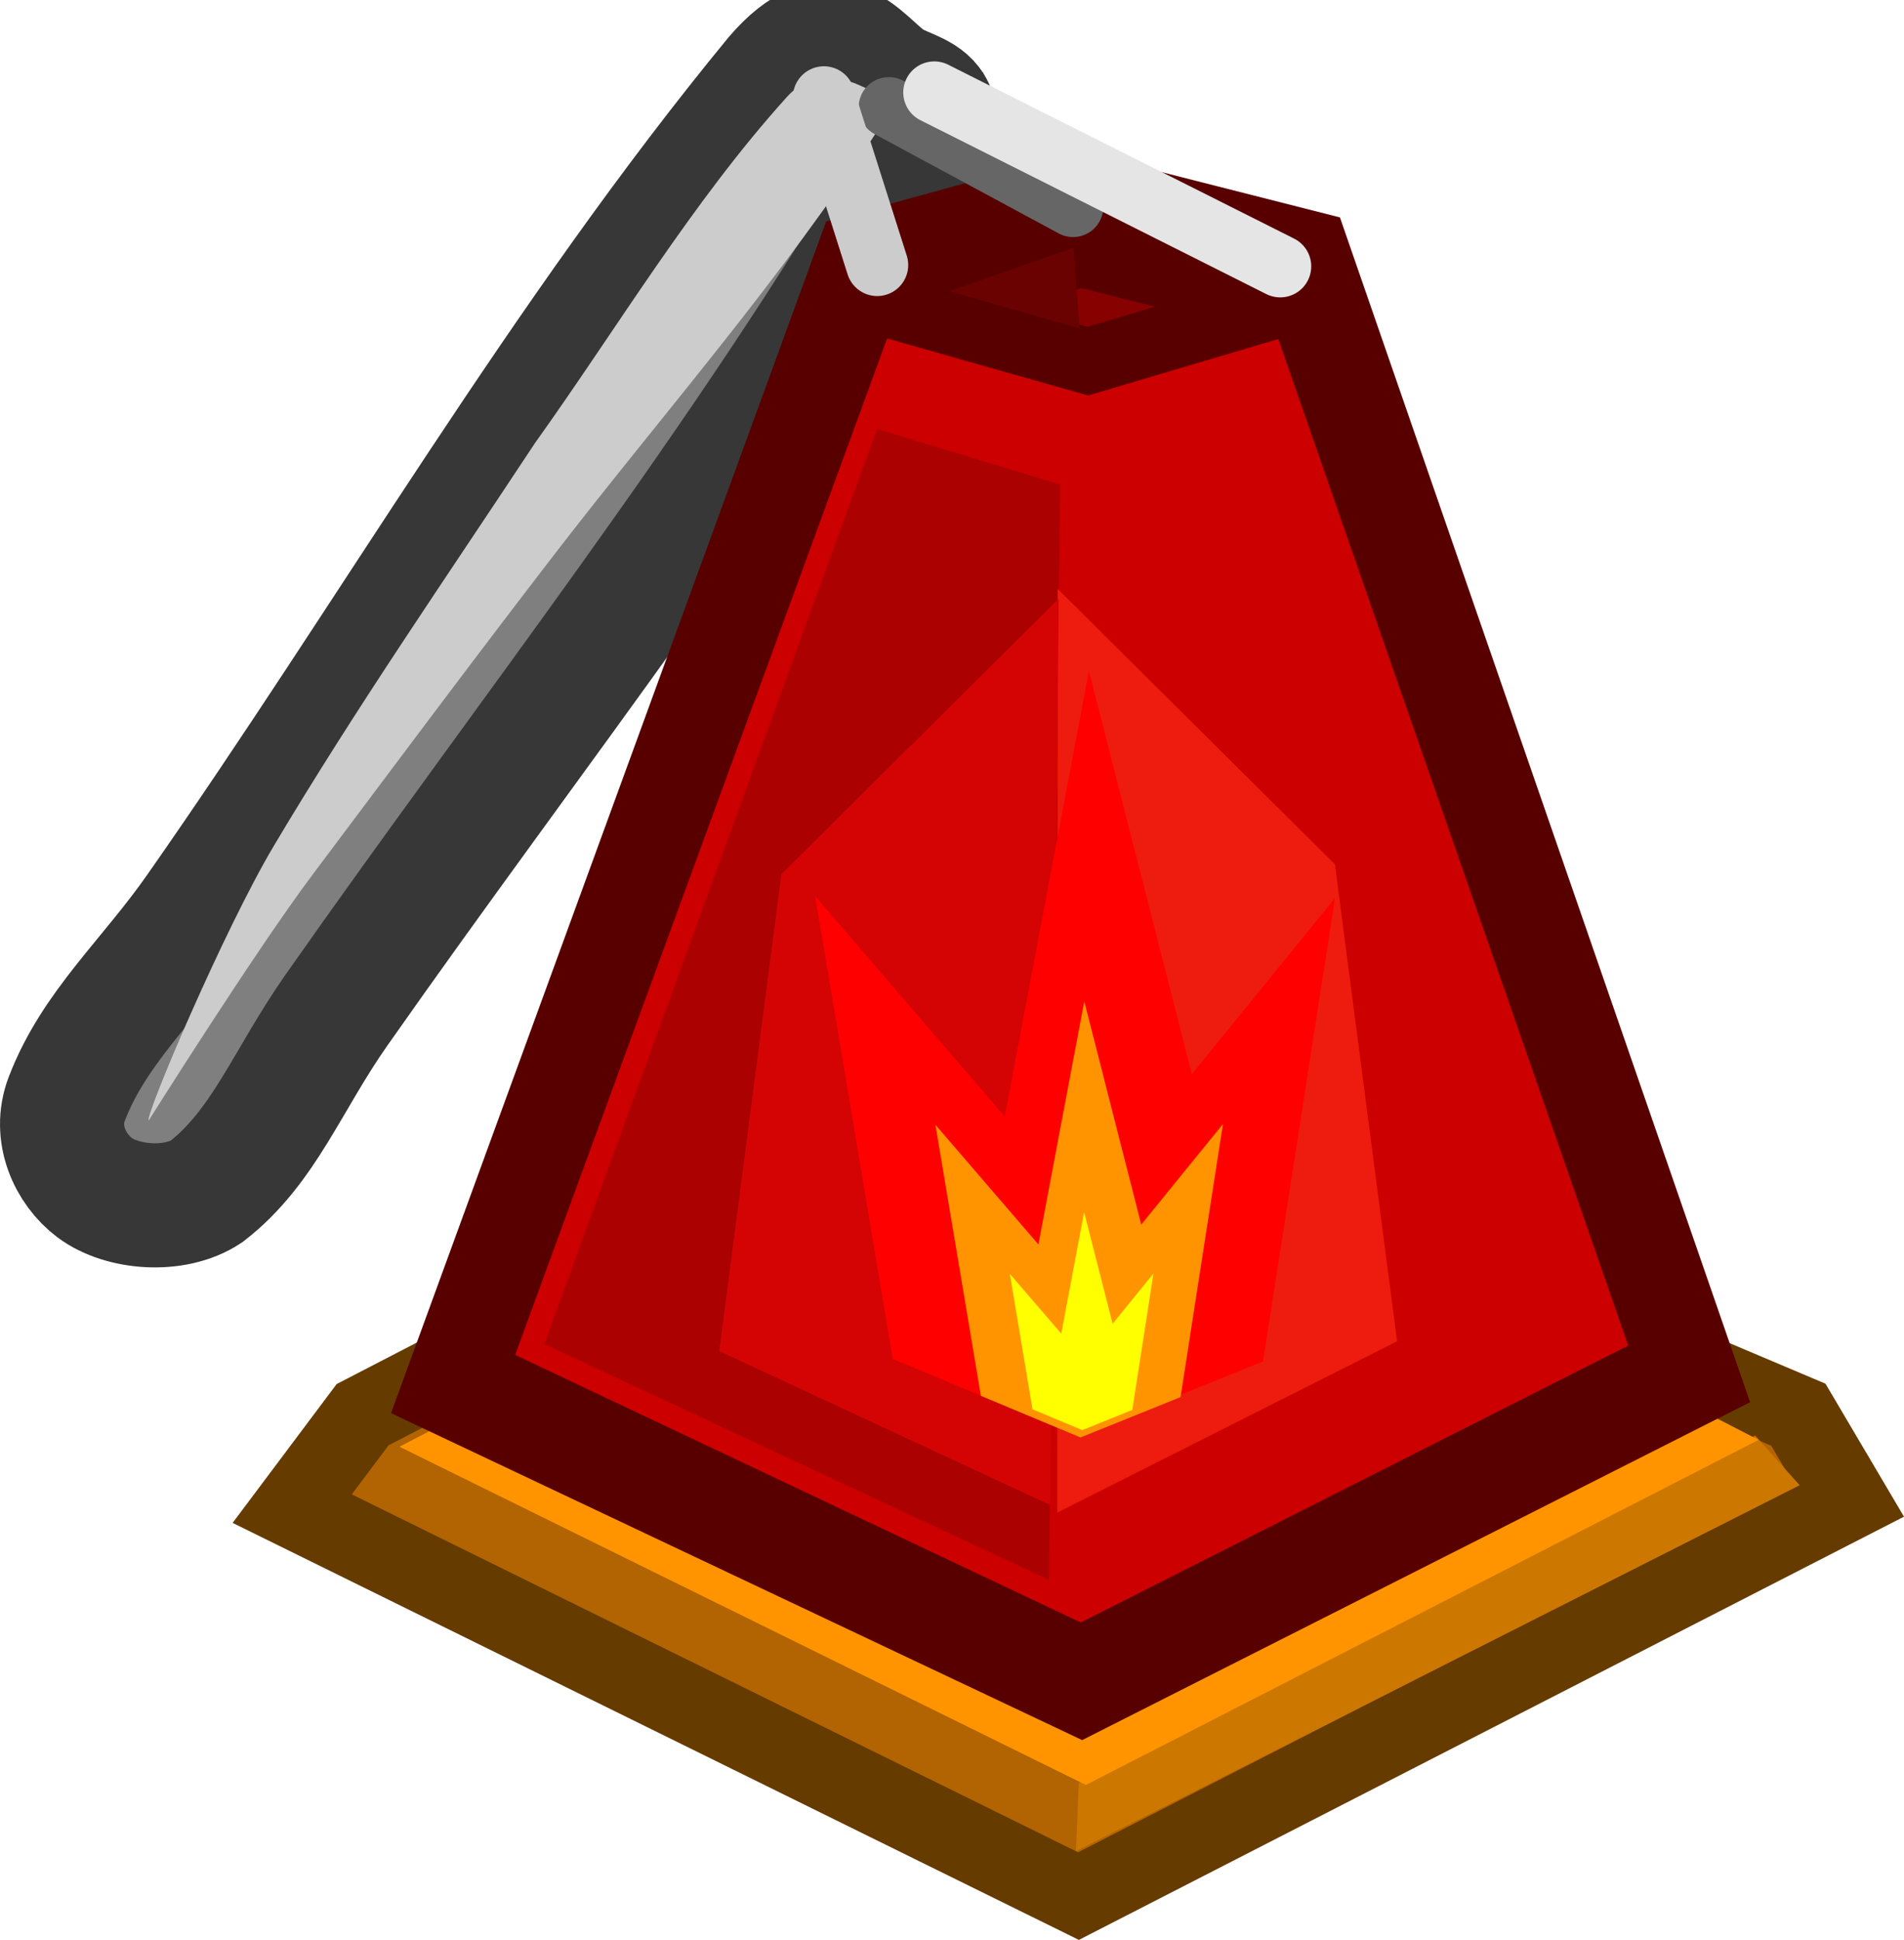 <svg version="1.1" xmlns="http://www.w3.org/2000/svg" xmlns:xlink="http://www.w3.org/1999/xlink" width="38.764" height="39.476" viewBox="0,0,38.764,39.476"><g transform="translate(-218.281,-159.948)"><g data-paper-data="{&quot;isPaintingLayer&quot;:true}" fill="none" fill-rule="nonzero" stroke="none" stroke-width="none" stroke-linecap="none" stroke-linejoin="miter" stroke-miterlimit="10" stroke-dasharray="" stroke-dashoffset="0" font-family="none" font-weight="none" font-size="none" text-anchor="none" style="mix-blend-mode: normal"><g data-paper-data="{&quot;origPos&quot;:null,&quot;origRot&quot;:0}" id="ID0.7665720507502556" stroke-linecap="round"><path d="M236.361,161.591c0.496,0.348 1.477,0.268 0.606,1.755c-3.512,5.994 -7.848,11.473 -11.834,17.154c-1.01,1.439 -1.473,2.782 -2.649,3.695c-0.648,0.427 -1.716,0.339 -2.275,-0.078c-0.5,-0.376 -0.84,-1.106 -0.569,-1.807c0.557,-1.453 1.677,-2.415 2.671,-3.834c3.974,-5.674 7.425,-11.679 11.775,-16.963c1.156,-1.339 1.684,-0.346 2.275,0.078z" id="ID0.5344440103508532" fill="#7f7f7f" stroke="#373737" stroke-width="2.526"/><path d="M235.848,161.712c0.333,0.183 0.847,0.135 0.358,0.801c-2.006,3.114 -4.471,5.904 -6.64,8.719c-1.656,2.149 -3.284,4.333 -4.912,6.502c-1.181,1.573 -3.307,4.955 -3.348,5.018c-0.06,-0.135 1.537,-3.889 2.549,-5.59c1.663,-2.796 3.518,-5.472 5.315,-8.194c1.683,-2.353 3.193,-4.899 5.129,-7.044c0.484,-0.537 1.089,-0.431 1.549,-0.21z" id="ID0.456982902251184" fill="#cccccc" stroke="none" stroke-width="1.263"/></g><g data-paper-data="{&quot;origPos&quot;:null}" id="ID0.3907909612171352" stroke-linecap="round"><path d="M225.663,188.736l6.77,-3.504l18.319,1.752l4.142,1.752l1.035,1.752l-15.69,8.044l-16.009,-7.885z" id="ID0.9002684019505978" fill="#b16401" stroke="#663b00" stroke-width="1.593"/><path d="M240.245,196.233l13.77,-7.072l0.906,1.01l-14.736,7.45z" id="ID0.03001220477744937" fill="#cc7700" stroke="none" stroke-width="1.236"/><path d="M240.321,183.439l11.272,5.807l-11.215,5.75l-11.443,-5.636z" id="ID0.9002684019505978" fill="#ff9400" stroke="#ff9400" stroke-width="2.277"/></g><path d="M236.127,165.565l4.167,-1.143l4.234,1.075l7.729,22.315l-11.964,6.049l-12.367,-5.848z" data-paper-data="{&quot;origPos&quot;:null}" id="ID0.0887894774787128" fill="#870101" stroke="#580000" stroke-width="2.689" stroke-linecap="round"/><path d="M236.378,162.133l3.75,2.023" data-paper-data="{&quot;origPos&quot;:null}" id="ID0.9512301785871387" fill="none" stroke="#666666" stroke-width="1.232" stroke-linecap="round"/><path d="M235.925,166.02l4.503,1.277l4.302,-1.277l7.528,21.643l-11.964,6.049l-12.367,-5.848z" data-paper-data="{&quot;origPos&quot;:null}" id="ID0.0887894774787128" fill="#cc0000" stroke="#580000" stroke-width="1.344" stroke-linecap="round"/><path d="M236.138,168.678l3.724,1.129l-0.226,22.289l-10.27,-4.796z" data-paper-data="{&quot;origPos&quot;:null}" id="ID0.311219843570143" fill="#ab0101" stroke="none" stroke-width="1.129" stroke-linecap="butt"/><path d="M237.611,165.873l2.526,-0.884l0.126,1.642z" data-paper-data="{&quot;origPos&quot;:null}" id="ID0.035950996447354555" fill="#6a0202" stroke="none" stroke-width="1.263" stroke-linecap="round"/><path d="M239.806,190.728l0.008,-18.797l5.646,5.606l1.265,9.705z" data-paper-data="{&quot;origPos&quot;:null}" id="ID0.2433395553380251" fill="#ed1c0e" stroke="none" stroke-width="1.263" stroke-linecap="round"/><path d="M232.925,187.441l1.265,-9.704l5.646,-5.606l-0.175,18.442z" data-paper-data="{&quot;origPos&quot;:null}" id="ID0.2433395553380251" fill="#d50404" stroke="none" stroke-width="1.263" stroke-linecap="round"/><g data-paper-data="{&quot;origPos&quot;:null}" id="ID0.3256333339959383" stroke-linecap="round"><path d="M240.523,175.888l1.786,6.995l2.381,-2.927l-1.141,7.342l-3.324,1.339l-3.324,-1.389l-1.24,-7.392l3.373,3.919z" id="ID0.3071990665048361" fill="#ff0000" stroke="#ff0000" stroke-width="0.992"/><path d="M240.426,182.534l0.861,3.373l1.148,-1.412l-0.55,3.541l-1.603,0.646l-1.603,-0.67l-0.598,-3.565l1.627,1.89z" id="ID0.3071990665048361" fill="#ff9400" stroke="#ff9400" stroke-width="0.957"/><path d="M240.388,185.717l0.431,1.687l0.574,-0.706l-0.275,1.77l-0.801,0.323l-0.801,-0.335l-0.299,-1.782l0.813,0.945z" id="ID0.3071990665048361" fill="#ffff00" stroke="#ffff00" stroke-width="0.478"/></g><path d="M235.055,161.928l1.085,3.413" data-paper-data="{&quot;origPos&quot;:null}" id="ID0.7985604698769748" fill="none" stroke="#cccccc" stroke-width="1.263" stroke-linecap="round"/><path d="M237.302,161.829l7.043,3.539" data-paper-data="{&quot;origPos&quot;:null}" id="ID0.9449643036350608" fill="none" stroke="#e5e5e5" stroke-width="1.263" stroke-linecap="round"/></g></g></svg><!--rotationCenter:21.719117992899186:20.051867365353587-->